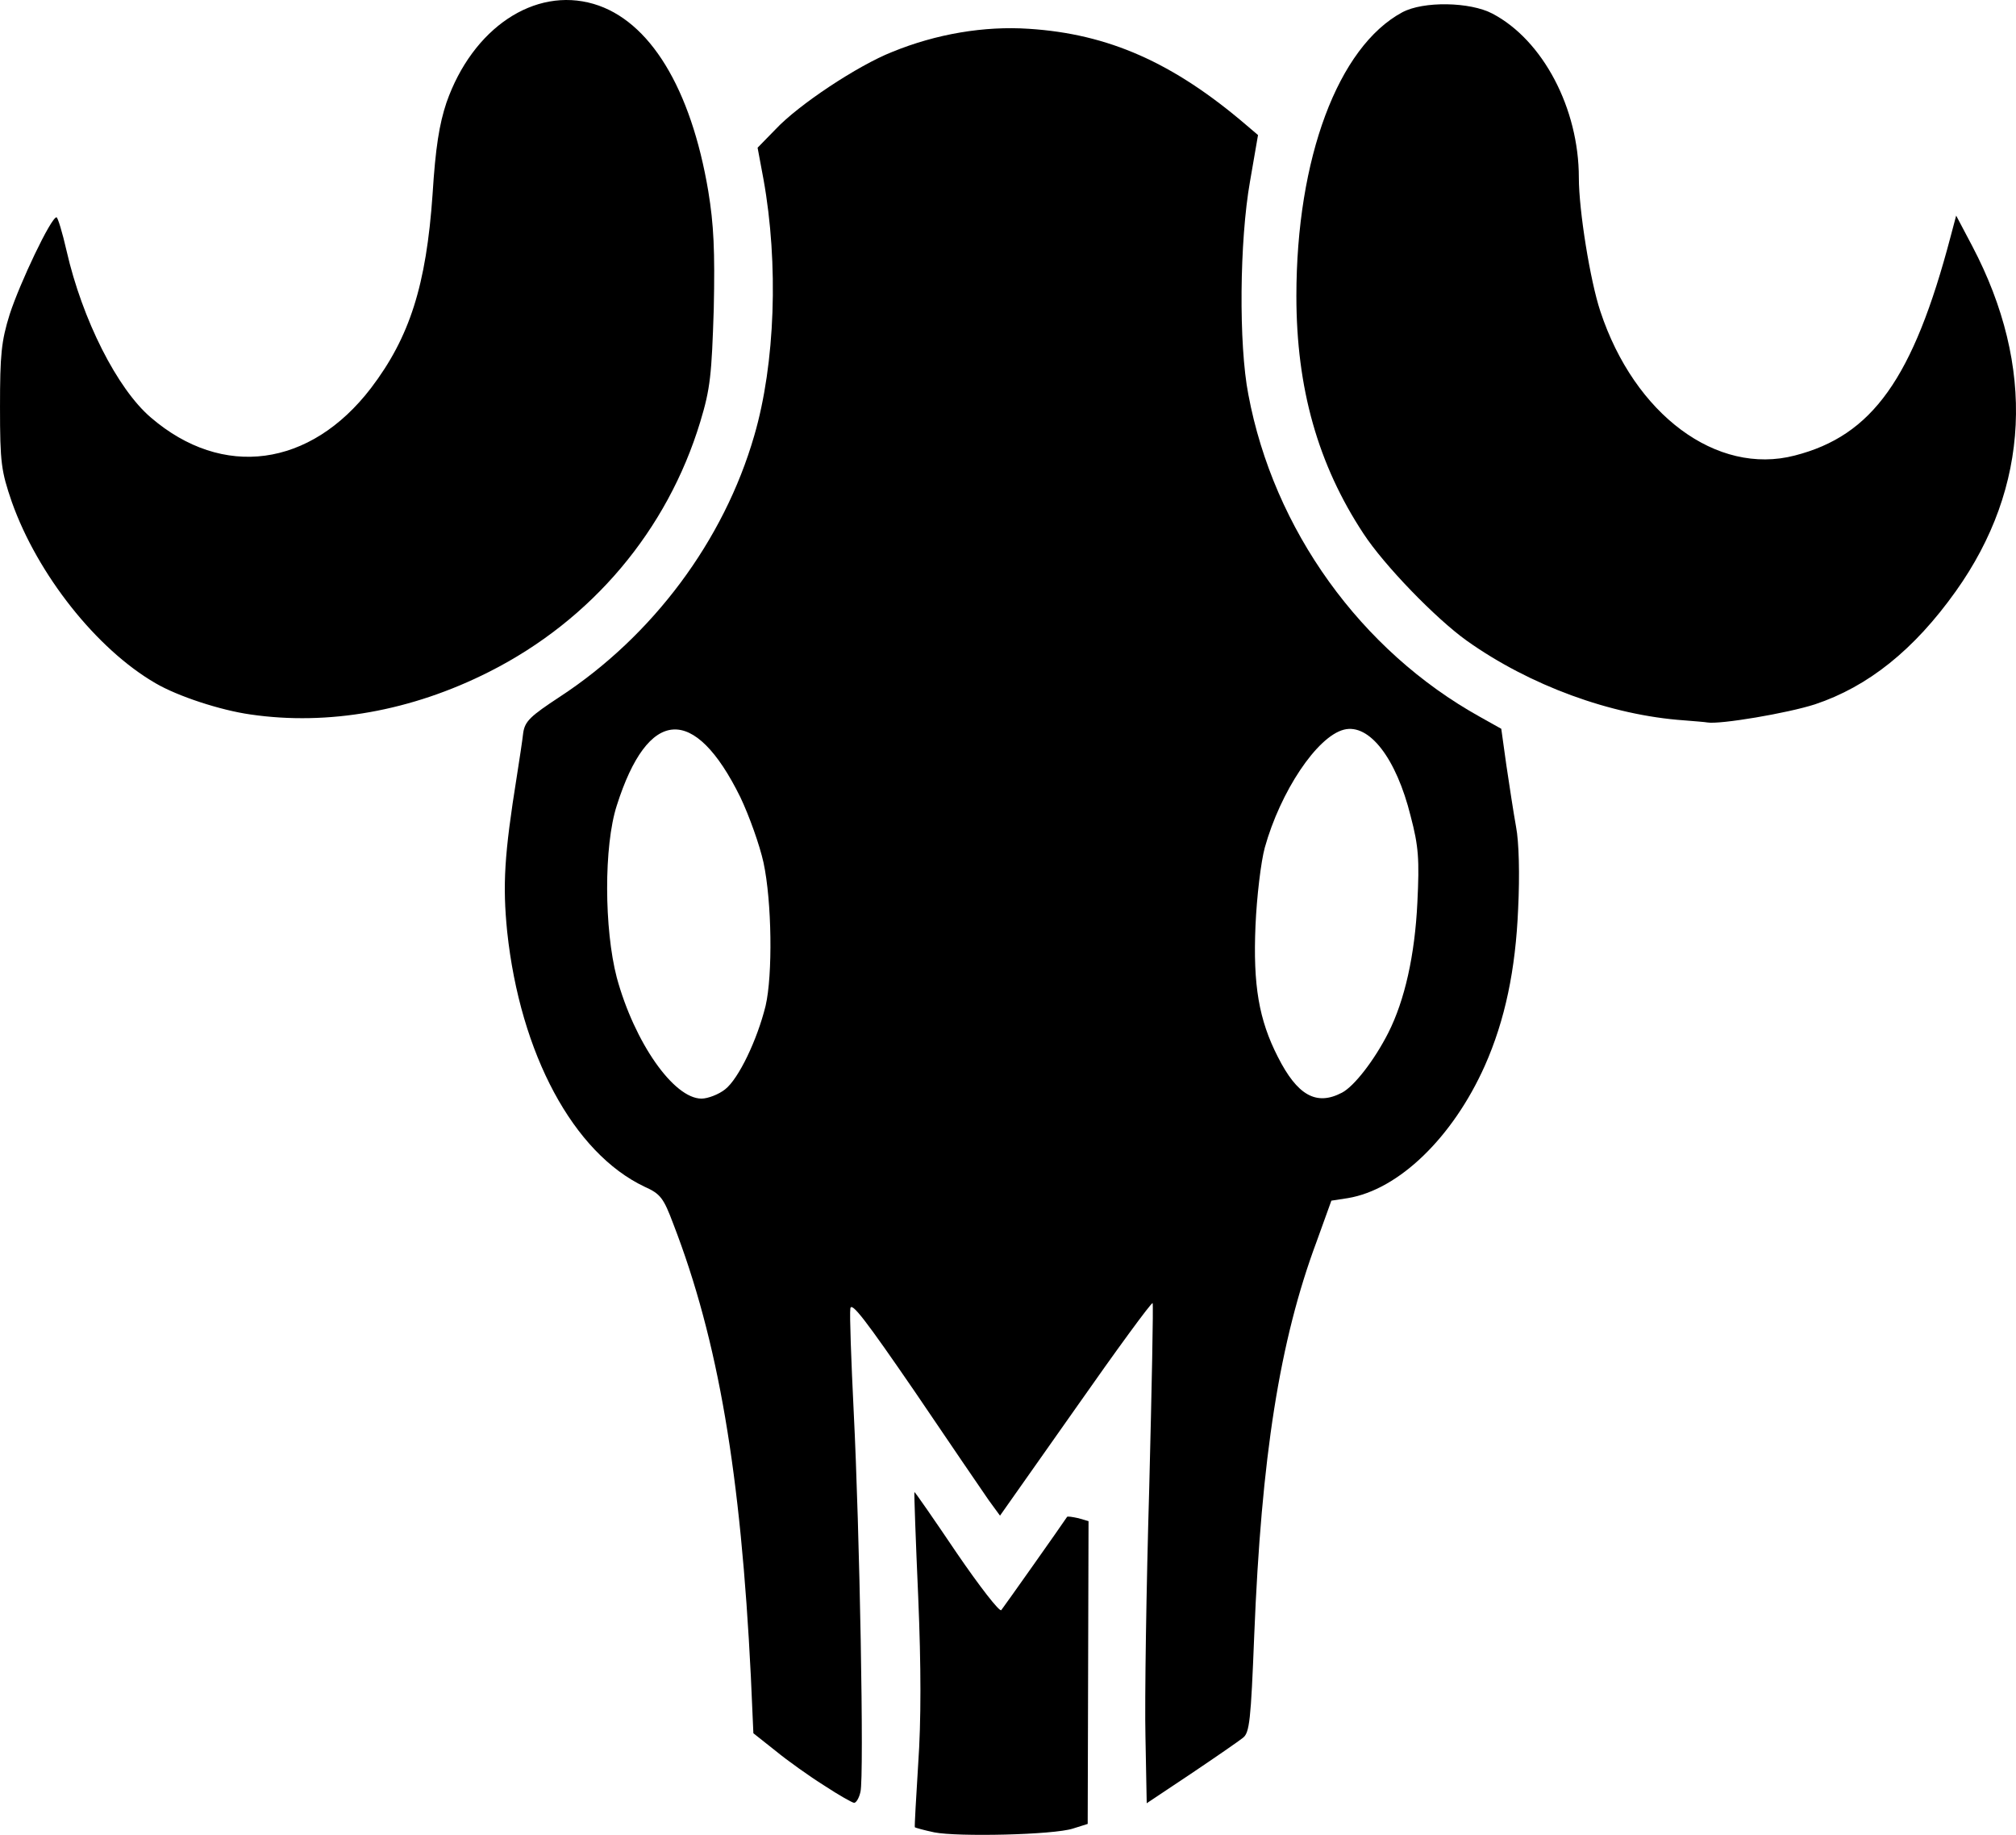 <svg xmlns="http://www.w3.org/2000/svg" width="478.193" height="435.122" viewBox="0 0 4781.93 4351.215"><path d="M2216 4345.272c-24-5-45-11-46-12-1-2 3-70 8-151 7-101 7-229 0-395-6-136-10-248-9-249s46 64 100 144c54 79 102 141 106 136 5-6 145-204 156-221 1-2 13 0 27 3l24 7-1 359-1 359-35 11c-46 15-273 20-329 9"/><path d="M1955 4234.272c-35-22-87-59-115-82l-53-42-6-135c-24-482-77-796-184-1073-23-61-30-71-68-88-169-80-295-315-326-605-11-111-7-182 23-369 6-38 13-84 15-102 4-28 17-40 87-86 220-144 389-370 461-619 50-171 58-408 22-608l-14-75 42-43c55-59 196-152 277-184 105-43 219-62 324-55 189 12 343 80 517 229l27 23-19 110c-25 141-27 387-4 505 60 321 267 608 550 765l50 28 12 86c7 47 17 113 23 146 7 36 9 114 5 195-6 144-31 264-79 372-76 170-204 294-325 314l-39 6-35 97c-88 236-131 511-148 934-8 202-11 231-27 243-10 8-65 46-123 85l-105 70-3-158c-2-87 2-353 9-591 6-238 10-434 8-437-3-2-85 110-183 250l-179 254-27-37c-14-20-93-136-175-257-116-169-151-215-153-197-2 12 2 123 8 245 14 277 25 866 16 901-3 14-10 26-15 26-4 0-36-18-71-41m-235-1651c32-25 76-117 96-198 17-73 15-247-5-340-9-41-34-111-55-155-109-221-219-213-293 20-31 96-30 293 0 408 42 154 135 287 201 287 15 0 41-10 56-22m1463 8c29-15 77-77 110-142 39-77 63-184 69-309 5-102 3-133-16-205-34-137-98-220-158-205-64 16-151 147-188 280-9 33-19 116-22 185-6 141 8 223 53 311 46 91 91 117 152 85"/><path d="M3995 1708.272c-174-12-367-83-516-189-74-53-196-179-245-254-108-164-159-345-159-563 0-327 99-591 251-673 50-27 161-25 214 3 120 63 205 225 205 389 0 78 27 245 51 317 81 245 276 390 461 342 184-47 281-182 370-520l13-49 38 72c151 287 137 572-39 819-99 139-208 226-334 268-65 21-225 48-255 43-5-1-30-3-55-5m-3401-14c-71-10-172-43-225-74-140-81-280-258-341-430-25-73-28-92-28-225 0-124 3-156 23-220 24-74 98-230 111-230 3 0 14 36 24 80 37 162 120 327 200 395 170 146 378 118 522-70 92-121 131-244 146-459 7-112 16-167 33-218 62-177 209-275 349-234 133 39 231 200 272 444 13 79 16 141 13 280-5 155-8 188-32 267-78 257-257 470-501 593-184 93-382 128-566 101"/></svg>